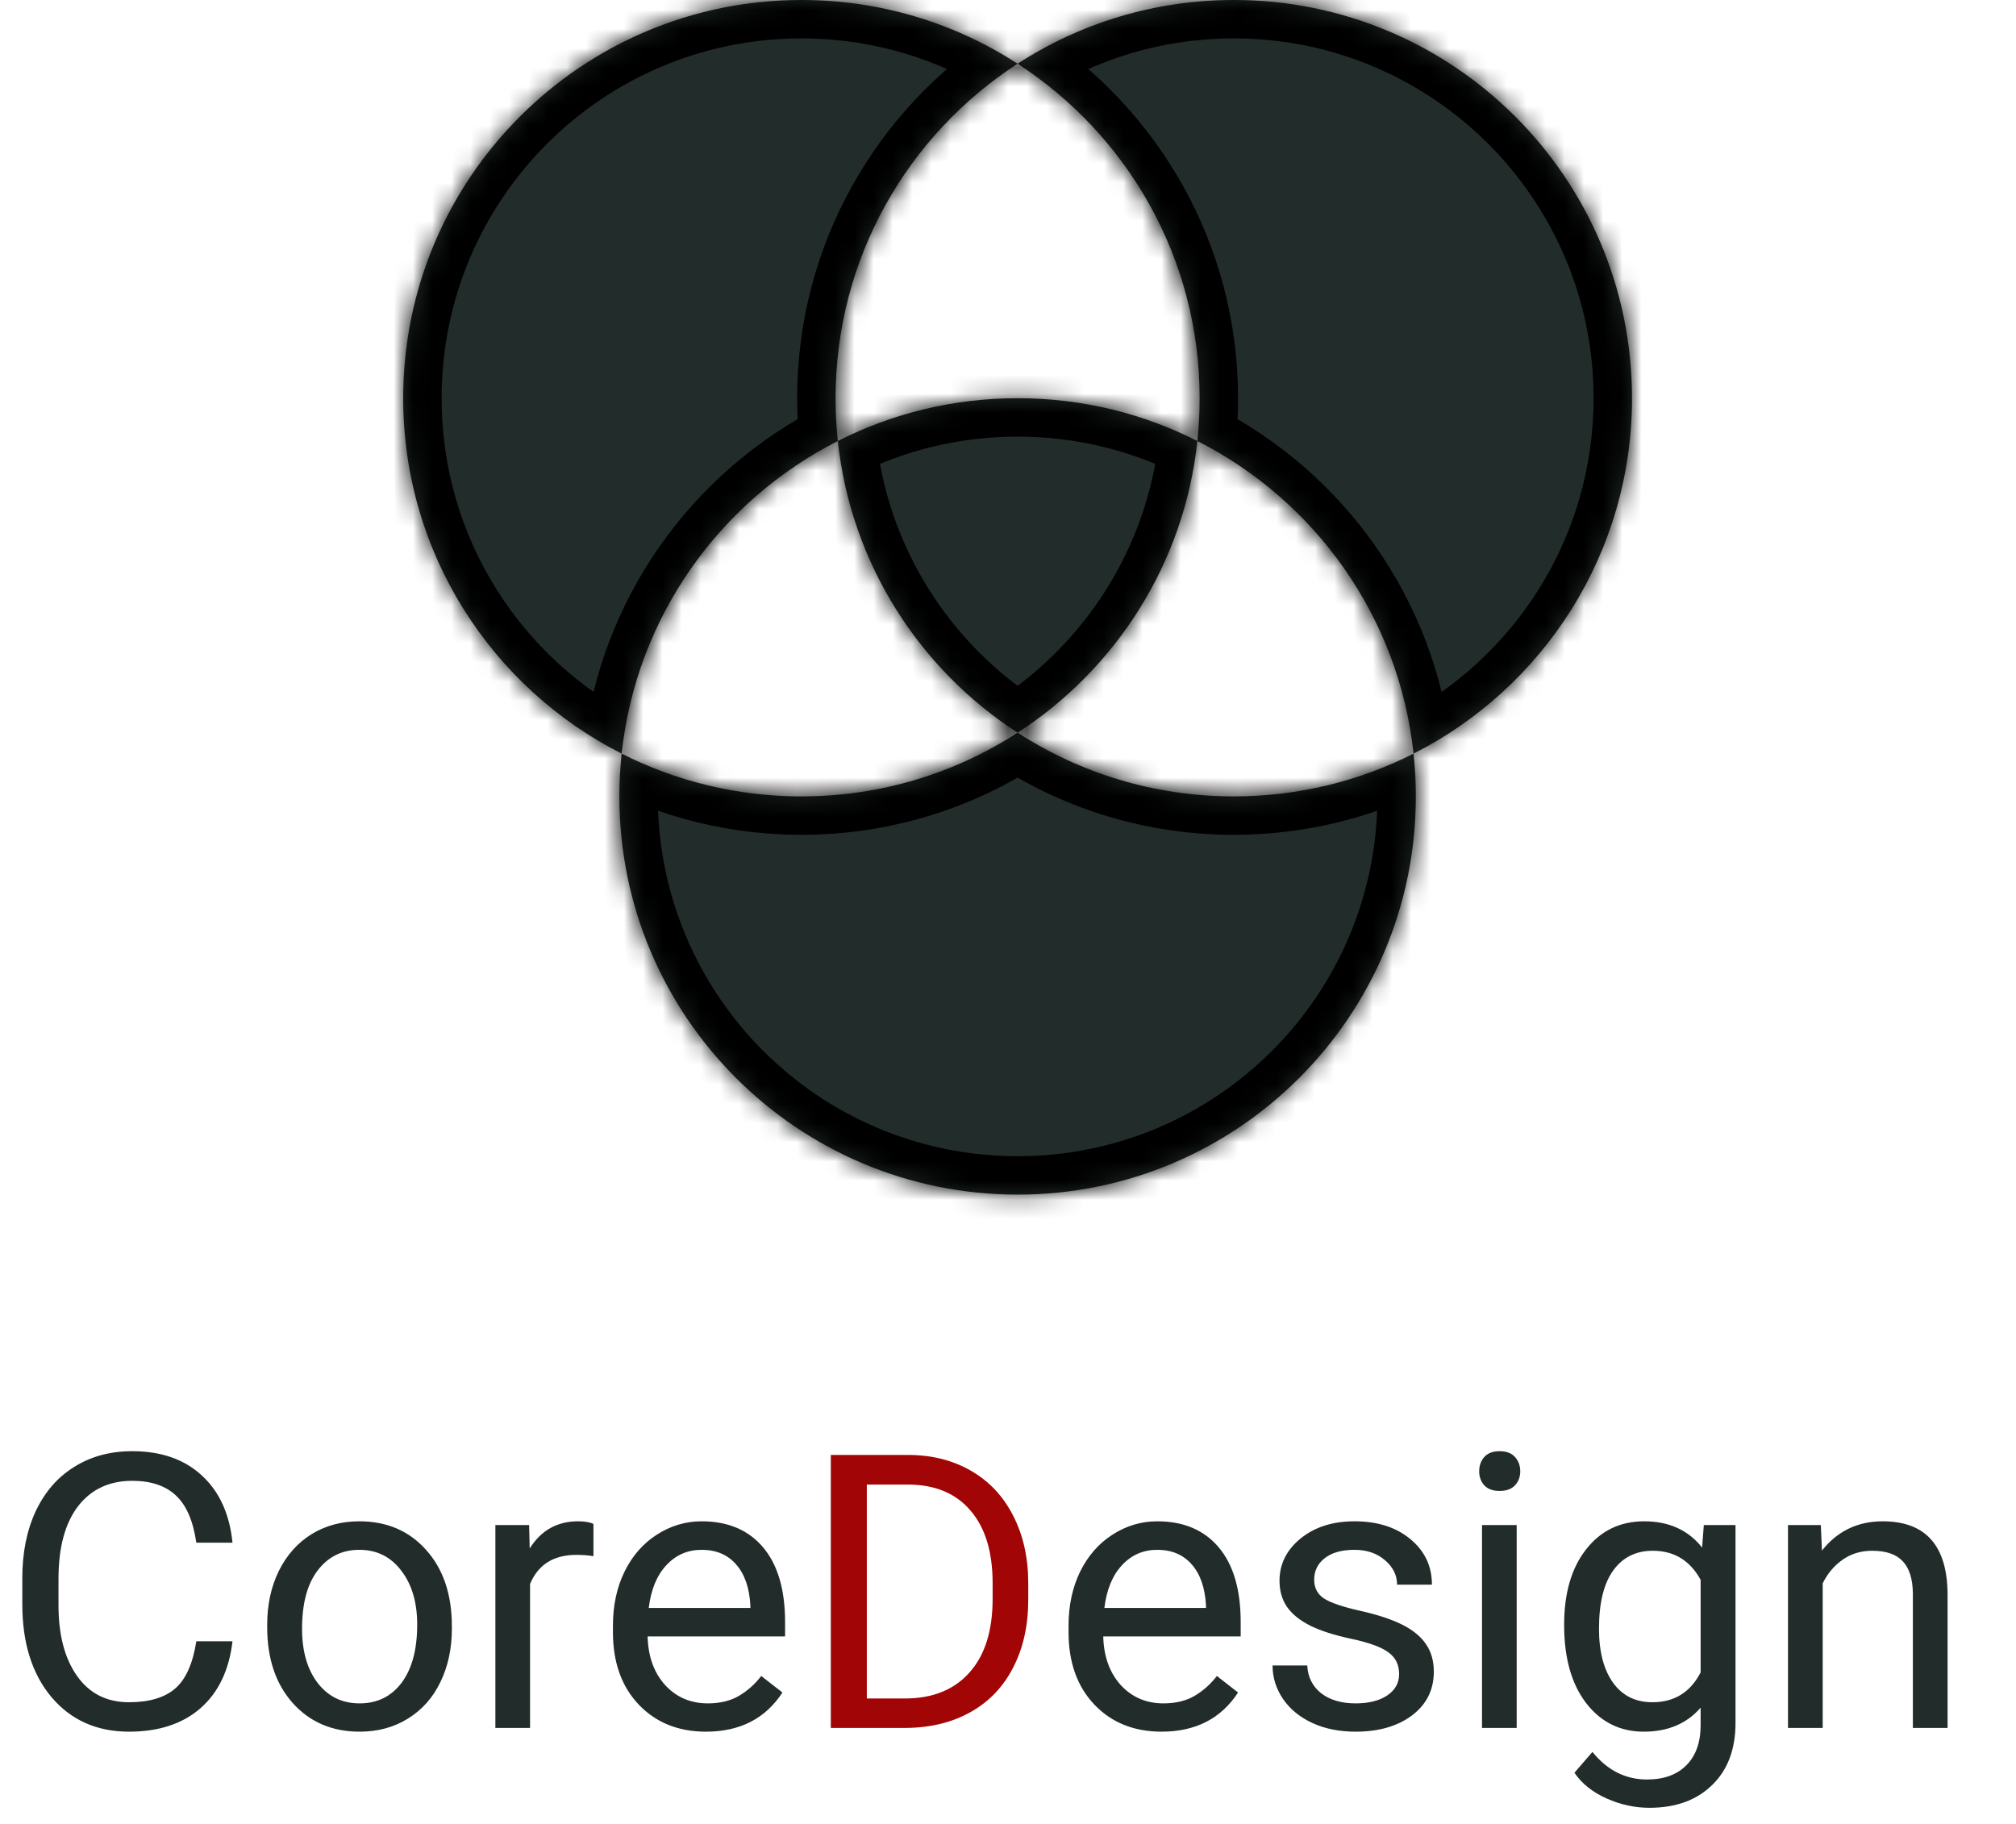 <svg width="105" height="95" viewBox="0 0 105 95" fill="none" xmlns="http://www.w3.org/2000/svg">
<path d="M12.109 85.488C11.934 86.992 11.377 88.154 10.44 88.975C9.508 89.788 8.268 90.195 6.719 90.195C5.039 90.195 3.691 89.593 2.676 88.389C1.667 87.184 1.162 85.573 1.162 83.555V82.188C1.162 80.866 1.396 79.704 1.865 78.701C2.34 77.699 3.011 76.93 3.877 76.397C4.743 75.856 5.745 75.586 6.885 75.586C8.395 75.586 9.606 76.009 10.518 76.856C11.429 77.695 11.96 78.861 12.109 80.352H10.225C10.062 79.219 9.707 78.398 9.16 77.891C8.62 77.383 7.861 77.129 6.885 77.129C5.687 77.129 4.746 77.572 4.062 78.457C3.385 79.342 3.047 80.602 3.047 82.236V83.613C3.047 85.156 3.369 86.383 4.014 87.295C4.658 88.206 5.56 88.662 6.719 88.662C7.76 88.662 8.558 88.428 9.111 87.959C9.671 87.484 10.042 86.66 10.225 85.488H12.109ZM13.916 84.619C13.916 83.584 14.118 82.653 14.521 81.826C14.932 80.999 15.498 80.361 16.221 79.912C16.95 79.463 17.78 79.238 18.711 79.238C20.15 79.238 21.312 79.736 22.197 80.732C23.089 81.728 23.535 83.053 23.535 84.707V84.834C23.535 85.863 23.337 86.787 22.939 87.607C22.549 88.421 21.986 89.056 21.25 89.512C20.521 89.967 19.681 90.195 18.73 90.195C17.298 90.195 16.136 89.697 15.244 88.701C14.359 87.705 13.916 86.387 13.916 84.746V84.619ZM15.732 84.834C15.732 86.006 16.003 86.947 16.543 87.656C17.09 88.366 17.819 88.721 18.73 88.721C19.648 88.721 20.378 88.363 20.918 87.647C21.458 86.924 21.729 85.915 21.729 84.619C21.729 83.46 21.452 82.523 20.898 81.807C20.352 81.084 19.622 80.723 18.711 80.723C17.819 80.723 17.1 81.078 16.553 81.787C16.006 82.497 15.732 83.512 15.732 84.834ZM30.908 81.055C30.635 81.009 30.338 80.986 30.02 80.986C28.835 80.986 28.031 81.491 27.607 82.5V90H25.801V79.434H27.559L27.588 80.654C28.18 79.71 29.02 79.238 30.107 79.238C30.459 79.238 30.726 79.284 30.908 79.375V81.055ZM36.768 90.195C35.335 90.195 34.17 89.727 33.272 88.789C32.373 87.845 31.924 86.585 31.924 85.01V84.678C31.924 83.63 32.122 82.695 32.52 81.875C32.923 81.048 33.483 80.404 34.199 79.941C34.922 79.473 35.703 79.238 36.543 79.238C37.917 79.238 38.984 79.691 39.746 80.596C40.508 81.501 40.889 82.796 40.889 84.482V85.234H33.73C33.757 86.276 34.059 87.119 34.639 87.764C35.225 88.402 35.967 88.721 36.865 88.721C37.503 88.721 38.044 88.591 38.486 88.33C38.929 88.07 39.316 87.725 39.648 87.295L40.752 88.154C39.867 89.515 38.538 90.195 36.768 90.195ZM36.543 80.723C35.814 80.723 35.202 80.99 34.707 81.523C34.212 82.051 33.906 82.793 33.789 83.75H39.082V83.613C39.03 82.695 38.783 81.986 38.34 81.484C37.897 80.977 37.298 80.723 36.543 80.723ZM60.498 90.195C59.066 90.195 57.9 89.727 57.002 88.789C56.103 87.845 55.654 86.585 55.654 85.01V84.678C55.654 83.63 55.853 82.695 56.25 81.875C56.654 81.048 57.214 80.404 57.93 79.941C58.652 79.473 59.434 79.238 60.273 79.238C61.647 79.238 62.715 79.691 63.477 80.596C64.238 81.501 64.619 82.796 64.619 84.482V85.234H57.461C57.487 86.276 57.79 87.119 58.369 87.764C58.955 88.402 59.697 88.721 60.596 88.721C61.234 88.721 61.774 88.591 62.217 88.33C62.66 88.07 63.047 87.725 63.379 87.295L64.482 88.154C63.597 89.515 62.269 90.195 60.498 90.195ZM60.273 80.723C59.544 80.723 58.932 80.99 58.438 81.523C57.943 82.051 57.637 82.793 57.52 83.75H62.812V83.613C62.76 82.695 62.513 81.986 62.07 81.484C61.628 80.977 61.029 80.723 60.273 80.723ZM72.871 87.197C72.871 86.709 72.686 86.331 72.314 86.064C71.95 85.791 71.309 85.557 70.391 85.361C69.479 85.166 68.753 84.932 68.213 84.658C67.679 84.385 67.282 84.059 67.022 83.682C66.768 83.304 66.641 82.855 66.641 82.334C66.641 81.468 67.005 80.736 67.734 80.137C68.47 79.538 69.408 79.238 70.547 79.238C71.745 79.238 72.715 79.547 73.457 80.166C74.206 80.784 74.58 81.576 74.58 82.539H72.764C72.764 82.044 72.552 81.618 72.129 81.26C71.712 80.902 71.185 80.723 70.547 80.723C69.889 80.723 69.375 80.866 69.004 81.152C68.633 81.439 68.447 81.813 68.447 82.275C68.447 82.712 68.62 83.04 68.965 83.262C69.31 83.483 69.932 83.695 70.83 83.897C71.735 84.098 72.467 84.339 73.027 84.619C73.587 84.899 74.001 85.238 74.268 85.635C74.541 86.025 74.678 86.504 74.678 87.07C74.678 88.014 74.3 88.773 73.545 89.346C72.79 89.912 71.81 90.195 70.606 90.195C69.759 90.195 69.01 90.046 68.359 89.746C67.708 89.447 67.197 89.03 66.826 88.496C66.462 87.956 66.279 87.373 66.279 86.748H68.086C68.118 87.353 68.359 87.835 68.809 88.193C69.264 88.545 69.863 88.721 70.606 88.721C71.289 88.721 71.836 88.584 72.246 88.311C72.663 88.031 72.871 87.659 72.871 87.197ZM78.994 90H77.188V79.434H78.994V90ZM77.041 76.631C77.041 76.338 77.129 76.091 77.305 75.889C77.487 75.687 77.754 75.586 78.106 75.586C78.457 75.586 78.724 75.687 78.906 75.889C79.088 76.091 79.18 76.338 79.18 76.631C79.18 76.924 79.088 77.168 78.906 77.363C78.724 77.559 78.457 77.656 78.106 77.656C77.754 77.656 77.487 77.559 77.305 77.363C77.129 77.168 77.041 76.924 77.041 76.631ZM81.465 84.629C81.465 82.982 81.846 81.673 82.607 80.703C83.369 79.727 84.378 79.238 85.635 79.238C86.924 79.238 87.93 79.694 88.652 80.606L88.74 79.434H90.391V89.746C90.391 91.113 89.984 92.191 89.17 92.978C88.363 93.766 87.275 94.16 85.908 94.16C85.147 94.16 84.401 93.997 83.672 93.672C82.943 93.346 82.386 92.9 82.002 92.334L82.939 91.25C83.714 92.207 84.662 92.686 85.781 92.686C86.66 92.686 87.344 92.438 87.832 91.943C88.327 91.449 88.574 90.752 88.574 89.853V88.945C87.852 89.779 86.865 90.195 85.615 90.195C84.378 90.195 83.376 89.697 82.607 88.701C81.846 87.705 81.465 86.348 81.465 84.629ZM83.281 84.834C83.281 86.025 83.525 86.963 84.014 87.647C84.502 88.324 85.186 88.662 86.064 88.662C87.204 88.662 88.04 88.144 88.574 87.109V82.285C88.021 81.276 87.191 80.772 86.084 80.772C85.205 80.772 84.518 81.113 84.023 81.797C83.529 82.481 83.281 83.493 83.281 84.834ZM94.834 79.434L94.893 80.762C95.7 79.746 96.755 79.238 98.057 79.238C100.29 79.238 101.416 80.498 101.436 83.018V90H99.629V83.008C99.622 82.246 99.447 81.683 99.102 81.318C98.763 80.954 98.232 80.772 97.51 80.772C96.924 80.772 96.409 80.928 95.967 81.24C95.524 81.553 95.179 81.963 94.932 82.471V90H93.125V79.434H94.834Z" fill="#222C2A"/>
<path d="M43.272 90V75.781H47.285C48.522 75.781 49.616 76.055 50.566 76.602C51.517 77.148 52.249 77.926 52.764 78.936C53.285 79.945 53.548 81.103 53.555 82.412V83.32C53.555 84.662 53.294 85.837 52.773 86.846C52.259 87.855 51.52 88.63 50.557 89.17C49.6 89.71 48.483 89.987 47.207 90H43.272ZM45.147 77.324V88.467H47.119C48.565 88.467 49.688 88.018 50.488 87.119C51.296 86.221 51.699 84.941 51.699 83.281V82.451C51.699 80.837 51.318 79.583 50.557 78.691C49.801 77.793 48.727 77.337 47.334 77.324H45.147Z" fill="#A20505"/>
<mask id="path-2-inside-1" fill="white">
<path fill-rule="evenodd" clip-rule="evenodd" d="M62.363 22.97C61.683 29.34 58.118 34.848 53 38.162C47.882 34.848 44.317 29.34 43.637 22.97C46.45 21.544 49.631 20.741 53 20.741C56.369 20.741 59.55 21.544 62.363 22.97ZM53 3.319C58.706 7.014 62.481 13.437 62.481 20.741C62.481 21.494 62.441 22.237 62.363 22.97C68.485 26.072 72.861 32.122 73.622 39.253C70.81 40.678 67.628 41.481 64.259 41.481C60.108 41.481 56.243 40.262 53 38.162C49.757 40.262 45.892 41.481 41.741 41.481C38.372 41.481 35.19 40.678 32.378 39.253C33.139 32.122 37.515 26.072 43.637 22.97C43.559 22.237 43.519 21.494 43.519 20.741C43.519 13.437 47.294 7.014 53 3.319ZM53 3.319C49.757 1.219 45.892 0 41.741 0C30.286 0 21 9.286 21 20.741C21 28.826 25.627 35.832 32.378 39.253C32.299 39.985 32.259 40.728 32.259 41.481C32.259 52.936 41.545 62.222 53 62.222C64.455 62.222 73.741 52.936 73.741 41.481C73.741 40.728 73.701 39.985 73.622 39.253C80.373 35.832 85 28.826 85 20.741C85 9.286 75.714 0 64.259 0C60.108 0 56.243 1.219 53 3.319Z"/>
</mask>
<path fill-rule="evenodd" clip-rule="evenodd" d="M62.363 22.97C61.683 29.34 58.118 34.848 53 38.162C47.882 34.848 44.317 29.34 43.637 22.97C46.45 21.544 49.631 20.741 53 20.741C56.369 20.741 59.55 21.544 62.363 22.97ZM53 3.319C58.706 7.014 62.481 13.437 62.481 20.741C62.481 21.494 62.441 22.237 62.363 22.97C68.485 26.072 72.861 32.122 73.622 39.253C70.81 40.678 67.628 41.481 64.259 41.481C60.108 41.481 56.243 40.262 53 38.162C49.757 40.262 45.892 41.481 41.741 41.481C38.372 41.481 35.19 40.678 32.378 39.253C33.139 32.122 37.515 26.072 43.637 22.97C43.559 22.237 43.519 21.494 43.519 20.741C43.519 13.437 47.294 7.014 53 3.319ZM53 3.319C49.757 1.219 45.892 0 41.741 0C30.286 0 21 9.286 21 20.741C21 28.826 25.627 35.832 32.378 39.253C32.299 39.985 32.259 40.728 32.259 41.481C32.259 52.936 41.545 62.222 53 62.222C64.455 62.222 73.741 52.936 73.741 41.481C73.741 40.728 73.701 39.985 73.622 39.253C80.373 35.832 85 28.826 85 20.741C85 9.286 75.714 0 64.259 0C60.108 0 56.243 1.219 53 3.319Z" fill="#222C2A"/>
<path d="M54.087 39.841C59.694 36.21 63.605 30.172 64.352 23.182L60.374 22.757C59.76 28.507 56.542 33.486 51.913 36.484L54.087 39.841ZM41.648 23.182C42.395 30.172 46.306 36.21 51.913 39.841L54.087 36.484C49.458 33.486 46.24 28.507 45.626 22.757L41.648 23.182ZM44.541 24.753C47.08 23.467 49.952 22.741 53 22.741V18.741C49.31 18.741 45.819 19.621 42.733 21.186L44.541 24.753ZM53 22.741C56.048 22.741 58.92 23.467 61.459 24.753L63.267 21.186C60.181 19.621 56.69 18.741 53 18.741V22.741ZM64.481 20.741C64.481 12.73 60.338 5.689 54.087 1.64L51.913 4.998C57.074 8.34 60.481 14.143 60.481 20.741H64.481ZM64.352 23.182C64.438 22.379 64.481 21.565 64.481 20.741H60.481C60.481 21.423 60.445 22.095 60.374 22.757L64.352 23.182ZM61.459 24.753C66.995 27.559 70.946 33.028 71.634 39.465L75.611 39.04C74.775 31.216 69.975 24.585 63.267 21.186L61.459 24.753ZM72.718 37.469C70.179 38.755 67.307 39.481 64.259 39.481V43.481C67.95 43.481 71.44 42.601 74.526 41.037L72.718 37.469ZM64.259 39.481C60.506 39.481 57.016 38.38 54.087 36.484L51.913 39.841C55.469 42.144 59.711 43.481 64.259 43.481V39.481ZM51.913 36.484C48.984 38.38 45.494 39.481 41.741 39.481V43.481C46.289 43.481 50.531 42.144 54.087 39.841L51.913 36.484ZM41.741 39.481C38.693 39.481 35.821 38.755 33.282 37.469L31.474 41.037C34.56 42.601 38.05 43.481 41.741 43.481V39.481ZM34.366 39.465C35.054 33.028 39.005 27.559 44.541 24.753L42.733 21.186C36.025 24.585 31.225 31.216 30.389 39.04L34.366 39.465ZM41.519 20.741C41.519 21.565 41.562 22.379 41.648 23.182L45.626 22.757C45.555 22.095 45.519 21.423 45.519 20.741H41.519ZM51.913 1.64C45.662 5.689 41.519 12.73 41.519 20.741H45.519C45.519 14.143 48.926 8.34 54.087 4.998L51.913 1.64ZM41.741 2C45.494 2 48.984 3.101 51.913 4.998L54.087 1.64C50.531 -0.663 46.289 -2 41.741 -2V2ZM23 20.741C23 10.39 31.39 2 41.741 2V-2C29.181 -2 19 8.181 19 20.741H23ZM33.282 37.469C27.177 34.375 23 28.044 23 20.741H19C19 29.609 24.077 37.288 31.474 41.037L33.282 37.469ZM34.259 41.481C34.259 40.8 34.296 40.127 34.366 39.465L30.389 39.04C30.303 39.843 30.259 40.657 30.259 41.481H34.259ZM53 60.222C42.65 60.222 34.259 51.832 34.259 41.481H30.259C30.259 54.041 40.441 64.222 53 64.222V60.222ZM71.741 41.481C71.741 51.832 63.35 60.222 53 60.222V64.222C65.559 64.222 75.741 54.041 75.741 41.481H71.741ZM71.634 39.465C71.704 40.127 71.741 40.8 71.741 41.481H75.741C75.741 40.657 75.697 39.843 75.611 39.04L71.634 39.465ZM83 20.741C83 28.044 78.823 34.375 72.718 37.469L74.526 41.037C81.923 37.288 87 29.609 87 20.741H83ZM64.259 2C74.609 2 83 10.39 83 20.741H87C87 8.181 76.819 -2 64.259 -2V2ZM54.087 4.998C57.016 3.101 60.506 2 64.259 2V-2C59.711 -2 55.469 -0.663 51.913 1.64L54.087 4.998Z" fill="black" mask="url(#path-2-inside-1)"/>
</svg>
